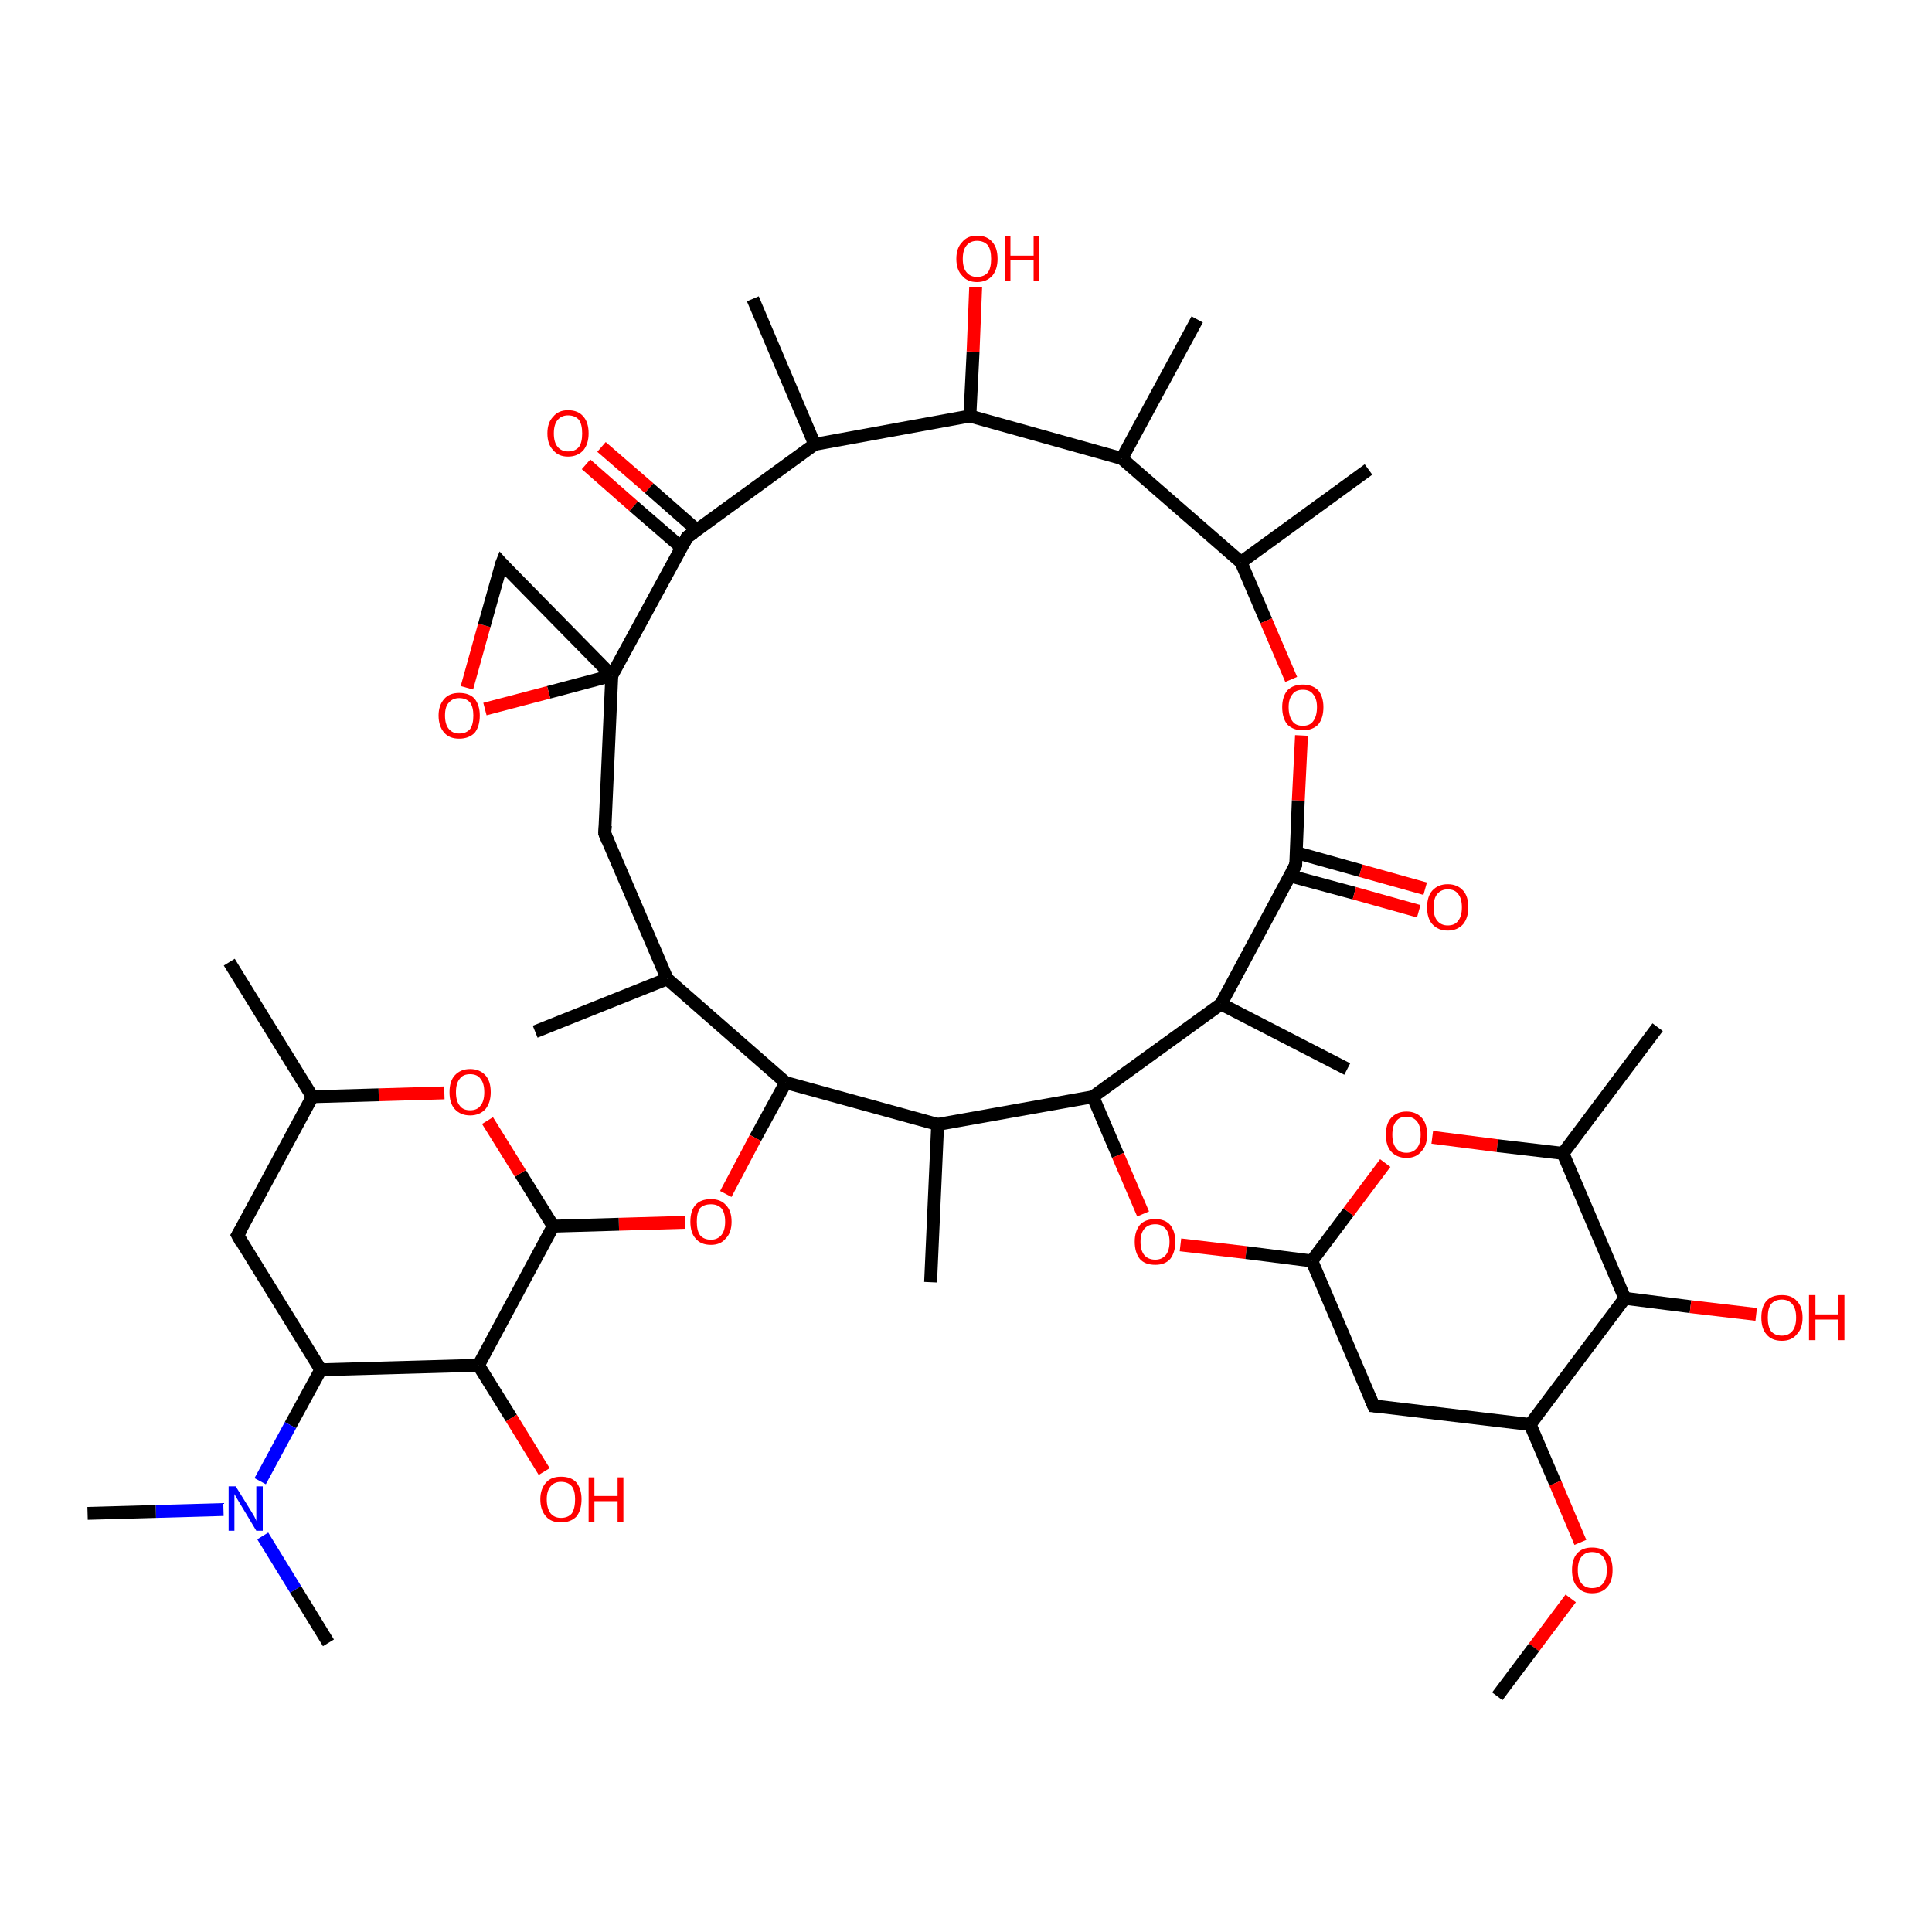 <?xml version='1.0' encoding='iso-8859-1'?>
<svg version='1.1' baseProfile='full'
              xmlns='http://www.w3.org/2000/svg'
                      xmlns:rdkit='http://www.rdkit.org/xml'
                      xmlns:xlink='http://www.w3.org/1999/xlink'
                  xml:space='preserve'
width='300px' height='300px' viewBox='0 0 300 300'>
<!-- END OF HEADER -->
<rect style='opacity:1.0;fill:#FFFFFF;stroke:none' width='300.0' height='300.0' x='0.0' y='0.0'> </rect>
<path class='bond-0 atom-0 atom-1' d='M 93.4,69.4 L 100.8,75.8' style='fill:none;fill-rule:evenodd;stroke:#FF0000;stroke-width:2.0px;stroke-linecap:butt;stroke-linejoin:miter;stroke-opacity:1' />
<path class='bond-0 atom-0 atom-1' d='M 100.8,75.8 L 108.2,82.3' style='fill:none;fill-rule:evenodd;stroke:#000000;stroke-width:2.0px;stroke-linecap:butt;stroke-linejoin:miter;stroke-opacity:1' />
<path class='bond-0 atom-0 atom-1' d='M 91.0,72.1 L 98.4,78.6' style='fill:none;fill-rule:evenodd;stroke:#FF0000;stroke-width:2.0px;stroke-linecap:butt;stroke-linejoin:miter;stroke-opacity:1' />
<path class='bond-0 atom-0 atom-1' d='M 98.4,78.6 L 105.8,85.0' style='fill:none;fill-rule:evenodd;stroke:#000000;stroke-width:2.0px;stroke-linecap:butt;stroke-linejoin:miter;stroke-opacity:1' />
<path class='bond-1 atom-1 atom-2' d='M 106.7,83.4 L 126.5,69.0' style='fill:none;fill-rule:evenodd;stroke:#000000;stroke-width:2.0px;stroke-linecap:butt;stroke-linejoin:miter;stroke-opacity:1' />
<path class='bond-2 atom-2 atom-3' d='M 126.5,69.0 L 116.9,46.4' style='fill:none;fill-rule:evenodd;stroke:#000000;stroke-width:2.0px;stroke-linecap:butt;stroke-linejoin:miter;stroke-opacity:1' />
<path class='bond-3 atom-2 atom-4' d='M 126.5,69.0 L 150.6,64.6' style='fill:none;fill-rule:evenodd;stroke:#000000;stroke-width:2.0px;stroke-linecap:butt;stroke-linejoin:miter;stroke-opacity:1' />
<path class='bond-4 atom-4 atom-5' d='M 150.6,64.6 L 151.1,54.6' style='fill:none;fill-rule:evenodd;stroke:#000000;stroke-width:2.0px;stroke-linecap:butt;stroke-linejoin:miter;stroke-opacity:1' />
<path class='bond-4 atom-4 atom-5' d='M 151.1,54.6 L 151.5,44.6' style='fill:none;fill-rule:evenodd;stroke:#FF0000;stroke-width:2.0px;stroke-linecap:butt;stroke-linejoin:miter;stroke-opacity:1' />
<path class='bond-5 atom-4 atom-6' d='M 150.6,64.6 L 174.2,71.2' style='fill:none;fill-rule:evenodd;stroke:#000000;stroke-width:2.0px;stroke-linecap:butt;stroke-linejoin:miter;stroke-opacity:1' />
<path class='bond-6 atom-6 atom-7' d='M 174.2,71.2 L 185.9,49.6' style='fill:none;fill-rule:evenodd;stroke:#000000;stroke-width:2.0px;stroke-linecap:butt;stroke-linejoin:miter;stroke-opacity:1' />
<path class='bond-7 atom-6 atom-8' d='M 174.2,71.2 L 192.7,87.3' style='fill:none;fill-rule:evenodd;stroke:#000000;stroke-width:2.0px;stroke-linecap:butt;stroke-linejoin:miter;stroke-opacity:1' />
<path class='bond-8 atom-8 atom-9' d='M 192.7,87.3 L 196.6,96.4' style='fill:none;fill-rule:evenodd;stroke:#000000;stroke-width:2.0px;stroke-linecap:butt;stroke-linejoin:miter;stroke-opacity:1' />
<path class='bond-8 atom-8 atom-9' d='M 196.6,96.4 L 200.5,105.5' style='fill:none;fill-rule:evenodd;stroke:#FF0000;stroke-width:2.0px;stroke-linecap:butt;stroke-linejoin:miter;stroke-opacity:1' />
<path class='bond-9 atom-9 atom-10' d='M 202.1,114.2 L 201.6,124.3' style='fill:none;fill-rule:evenodd;stroke:#FF0000;stroke-width:2.0px;stroke-linecap:butt;stroke-linejoin:miter;stroke-opacity:1' />
<path class='bond-9 atom-9 atom-10' d='M 201.6,124.3 L 201.2,134.3' style='fill:none;fill-rule:evenodd;stroke:#000000;stroke-width:2.0px;stroke-linecap:butt;stroke-linejoin:miter;stroke-opacity:1' />
<path class='bond-10 atom-10 atom-11' d='M 200.3,136.0 L 210.3,138.7' style='fill:none;fill-rule:evenodd;stroke:#000000;stroke-width:2.0px;stroke-linecap:butt;stroke-linejoin:miter;stroke-opacity:1' />
<path class='bond-10 atom-10 atom-11' d='M 210.3,138.7 L 220.3,141.5' style='fill:none;fill-rule:evenodd;stroke:#FF0000;stroke-width:2.0px;stroke-linecap:butt;stroke-linejoin:miter;stroke-opacity:1' />
<path class='bond-10 atom-10 atom-11' d='M 201.3,132.4 L 211.3,135.2' style='fill:none;fill-rule:evenodd;stroke:#000000;stroke-width:2.0px;stroke-linecap:butt;stroke-linejoin:miter;stroke-opacity:1' />
<path class='bond-10 atom-10 atom-11' d='M 211.3,135.2 L 221.3,138.0' style='fill:none;fill-rule:evenodd;stroke:#FF0000;stroke-width:2.0px;stroke-linecap:butt;stroke-linejoin:miter;stroke-opacity:1' />
<path class='bond-11 atom-10 atom-12' d='M 201.2,134.3 L 189.6,155.9' style='fill:none;fill-rule:evenodd;stroke:#000000;stroke-width:2.0px;stroke-linecap:butt;stroke-linejoin:miter;stroke-opacity:1' />
<path class='bond-12 atom-12 atom-13' d='M 189.6,155.9 L 169.7,170.3' style='fill:none;fill-rule:evenodd;stroke:#000000;stroke-width:2.0px;stroke-linecap:butt;stroke-linejoin:miter;stroke-opacity:1' />
<path class='bond-13 atom-13 atom-14' d='M 169.7,170.3 L 173.6,179.4' style='fill:none;fill-rule:evenodd;stroke:#000000;stroke-width:2.0px;stroke-linecap:butt;stroke-linejoin:miter;stroke-opacity:1' />
<path class='bond-13 atom-13 atom-14' d='M 173.6,179.4 L 177.5,188.5' style='fill:none;fill-rule:evenodd;stroke:#FF0000;stroke-width:2.0px;stroke-linecap:butt;stroke-linejoin:miter;stroke-opacity:1' />
<path class='bond-14 atom-14 atom-15' d='M 183.3,193.3 L 193.5,194.5' style='fill:none;fill-rule:evenodd;stroke:#FF0000;stroke-width:2.0px;stroke-linecap:butt;stroke-linejoin:miter;stroke-opacity:1' />
<path class='bond-14 atom-14 atom-15' d='M 193.5,194.5 L 203.7,195.8' style='fill:none;fill-rule:evenodd;stroke:#000000;stroke-width:2.0px;stroke-linecap:butt;stroke-linejoin:miter;stroke-opacity:1' />
<path class='bond-15 atom-15 atom-16' d='M 203.7,195.8 L 209.4,188.2' style='fill:none;fill-rule:evenodd;stroke:#000000;stroke-width:2.0px;stroke-linecap:butt;stroke-linejoin:miter;stroke-opacity:1' />
<path class='bond-15 atom-15 atom-16' d='M 209.4,188.2 L 215.1,180.6' style='fill:none;fill-rule:evenodd;stroke:#FF0000;stroke-width:2.0px;stroke-linecap:butt;stroke-linejoin:miter;stroke-opacity:1' />
<path class='bond-16 atom-16 atom-17' d='M 222.4,176.6 L 232.5,177.9' style='fill:none;fill-rule:evenodd;stroke:#FF0000;stroke-width:2.0px;stroke-linecap:butt;stroke-linejoin:miter;stroke-opacity:1' />
<path class='bond-16 atom-16 atom-17' d='M 232.5,177.9 L 242.7,179.1' style='fill:none;fill-rule:evenodd;stroke:#000000;stroke-width:2.0px;stroke-linecap:butt;stroke-linejoin:miter;stroke-opacity:1' />
<path class='bond-17 atom-17 atom-18' d='M 242.7,179.1 L 252.3,201.6' style='fill:none;fill-rule:evenodd;stroke:#000000;stroke-width:2.0px;stroke-linecap:butt;stroke-linejoin:miter;stroke-opacity:1' />
<path class='bond-18 atom-18 atom-19' d='M 252.3,201.6 L 262.5,202.9' style='fill:none;fill-rule:evenodd;stroke:#000000;stroke-width:2.0px;stroke-linecap:butt;stroke-linejoin:miter;stroke-opacity:1' />
<path class='bond-18 atom-18 atom-19' d='M 262.5,202.9 L 272.7,204.1' style='fill:none;fill-rule:evenodd;stroke:#FF0000;stroke-width:2.0px;stroke-linecap:butt;stroke-linejoin:miter;stroke-opacity:1' />
<path class='bond-19 atom-18 atom-20' d='M 252.3,201.6 L 237.6,221.2' style='fill:none;fill-rule:evenodd;stroke:#000000;stroke-width:2.0px;stroke-linecap:butt;stroke-linejoin:miter;stroke-opacity:1' />
<path class='bond-20 atom-20 atom-21' d='M 237.6,221.2 L 241.5,230.3' style='fill:none;fill-rule:evenodd;stroke:#000000;stroke-width:2.0px;stroke-linecap:butt;stroke-linejoin:miter;stroke-opacity:1' />
<path class='bond-20 atom-20 atom-21' d='M 241.5,230.3 L 245.4,239.5' style='fill:none;fill-rule:evenodd;stroke:#FF0000;stroke-width:2.0px;stroke-linecap:butt;stroke-linejoin:miter;stroke-opacity:1' />
<path class='bond-21 atom-21 atom-22' d='M 243.9,248.2 L 238.2,255.8' style='fill:none;fill-rule:evenodd;stroke:#FF0000;stroke-width:2.0px;stroke-linecap:butt;stroke-linejoin:miter;stroke-opacity:1' />
<path class='bond-21 atom-21 atom-22' d='M 238.2,255.8 L 232.5,263.4' style='fill:none;fill-rule:evenodd;stroke:#000000;stroke-width:2.0px;stroke-linecap:butt;stroke-linejoin:miter;stroke-opacity:1' />
<path class='bond-22 atom-20 atom-23' d='M 237.6,221.2 L 213.3,218.3' style='fill:none;fill-rule:evenodd;stroke:#000000;stroke-width:2.0px;stroke-linecap:butt;stroke-linejoin:miter;stroke-opacity:1' />
<path class='bond-23 atom-17 atom-24' d='M 242.7,179.1 L 257.4,159.5' style='fill:none;fill-rule:evenodd;stroke:#000000;stroke-width:2.0px;stroke-linecap:butt;stroke-linejoin:miter;stroke-opacity:1' />
<path class='bond-24 atom-13 atom-25' d='M 169.7,170.3 L 145.6,174.6' style='fill:none;fill-rule:evenodd;stroke:#000000;stroke-width:2.0px;stroke-linecap:butt;stroke-linejoin:miter;stroke-opacity:1' />
<path class='bond-25 atom-25 atom-26' d='M 145.6,174.6 L 144.5,199.1' style='fill:none;fill-rule:evenodd;stroke:#000000;stroke-width:2.0px;stroke-linecap:butt;stroke-linejoin:miter;stroke-opacity:1' />
<path class='bond-26 atom-25 atom-27' d='M 145.6,174.6 L 122.0,168.1' style='fill:none;fill-rule:evenodd;stroke:#000000;stroke-width:2.0px;stroke-linecap:butt;stroke-linejoin:miter;stroke-opacity:1' />
<path class='bond-27 atom-27 atom-28' d='M 122.0,168.1 L 117.3,176.7' style='fill:none;fill-rule:evenodd;stroke:#000000;stroke-width:2.0px;stroke-linecap:butt;stroke-linejoin:miter;stroke-opacity:1' />
<path class='bond-27 atom-27 atom-28' d='M 117.3,176.7 L 112.7,185.4' style='fill:none;fill-rule:evenodd;stroke:#FF0000;stroke-width:2.0px;stroke-linecap:butt;stroke-linejoin:miter;stroke-opacity:1' />
<path class='bond-28 atom-28 atom-29' d='M 106.4,189.8 L 96.1,190.1' style='fill:none;fill-rule:evenodd;stroke:#FF0000;stroke-width:2.0px;stroke-linecap:butt;stroke-linejoin:miter;stroke-opacity:1' />
<path class='bond-28 atom-28 atom-29' d='M 96.1,190.1 L 85.9,190.4' style='fill:none;fill-rule:evenodd;stroke:#000000;stroke-width:2.0px;stroke-linecap:butt;stroke-linejoin:miter;stroke-opacity:1' />
<path class='bond-29 atom-29 atom-30' d='M 85.9,190.4 L 80.8,182.2' style='fill:none;fill-rule:evenodd;stroke:#000000;stroke-width:2.0px;stroke-linecap:butt;stroke-linejoin:miter;stroke-opacity:1' />
<path class='bond-29 atom-29 atom-30' d='M 80.8,182.2 L 75.7,174.0' style='fill:none;fill-rule:evenodd;stroke:#FF0000;stroke-width:2.0px;stroke-linecap:butt;stroke-linejoin:miter;stroke-opacity:1' />
<path class='bond-30 atom-30 atom-31' d='M 69.0,169.7 L 58.8,170.0' style='fill:none;fill-rule:evenodd;stroke:#FF0000;stroke-width:2.0px;stroke-linecap:butt;stroke-linejoin:miter;stroke-opacity:1' />
<path class='bond-30 atom-30 atom-31' d='M 58.8,170.0 L 48.5,170.3' style='fill:none;fill-rule:evenodd;stroke:#000000;stroke-width:2.0px;stroke-linecap:butt;stroke-linejoin:miter;stroke-opacity:1' />
<path class='bond-31 atom-31 atom-32' d='M 48.5,170.3 L 35.6,149.4' style='fill:none;fill-rule:evenodd;stroke:#000000;stroke-width:2.0px;stroke-linecap:butt;stroke-linejoin:miter;stroke-opacity:1' />
<path class='bond-32 atom-31 atom-33' d='M 48.5,170.3 L 36.9,191.8' style='fill:none;fill-rule:evenodd;stroke:#000000;stroke-width:2.0px;stroke-linecap:butt;stroke-linejoin:miter;stroke-opacity:1' />
<path class='bond-33 atom-33 atom-34' d='M 36.9,191.8 L 49.8,212.7' style='fill:none;fill-rule:evenodd;stroke:#000000;stroke-width:2.0px;stroke-linecap:butt;stroke-linejoin:miter;stroke-opacity:1' />
<path class='bond-34 atom-34 atom-35' d='M 49.8,212.7 L 45.1,221.3' style='fill:none;fill-rule:evenodd;stroke:#000000;stroke-width:2.0px;stroke-linecap:butt;stroke-linejoin:miter;stroke-opacity:1' />
<path class='bond-34 atom-34 atom-35' d='M 45.1,221.3 L 40.4,230.0' style='fill:none;fill-rule:evenodd;stroke:#0000FF;stroke-width:2.0px;stroke-linecap:butt;stroke-linejoin:miter;stroke-opacity:1' />
<path class='bond-35 atom-35 atom-36' d='M 34.7,234.4 L 24.2,234.7' style='fill:none;fill-rule:evenodd;stroke:#0000FF;stroke-width:2.0px;stroke-linecap:butt;stroke-linejoin:miter;stroke-opacity:1' />
<path class='bond-35 atom-35 atom-36' d='M 24.2,234.7 L 13.6,235.0' style='fill:none;fill-rule:evenodd;stroke:#000000;stroke-width:2.0px;stroke-linecap:butt;stroke-linejoin:miter;stroke-opacity:1' />
<path class='bond-36 atom-35 atom-37' d='M 40.8,238.5 L 45.9,246.8' style='fill:none;fill-rule:evenodd;stroke:#0000FF;stroke-width:2.0px;stroke-linecap:butt;stroke-linejoin:miter;stroke-opacity:1' />
<path class='bond-36 atom-35 atom-37' d='M 45.9,246.8 L 51.0,255.1' style='fill:none;fill-rule:evenodd;stroke:#000000;stroke-width:2.0px;stroke-linecap:butt;stroke-linejoin:miter;stroke-opacity:1' />
<path class='bond-37 atom-34 atom-38' d='M 49.8,212.7 L 74.3,212.0' style='fill:none;fill-rule:evenodd;stroke:#000000;stroke-width:2.0px;stroke-linecap:butt;stroke-linejoin:miter;stroke-opacity:1' />
<path class='bond-38 atom-38 atom-39' d='M 74.3,212.0 L 79.4,220.2' style='fill:none;fill-rule:evenodd;stroke:#000000;stroke-width:2.0px;stroke-linecap:butt;stroke-linejoin:miter;stroke-opacity:1' />
<path class='bond-38 atom-38 atom-39' d='M 79.4,220.2 L 84.5,228.5' style='fill:none;fill-rule:evenodd;stroke:#FF0000;stroke-width:2.0px;stroke-linecap:butt;stroke-linejoin:miter;stroke-opacity:1' />
<path class='bond-39 atom-27 atom-40' d='M 122.0,168.1 L 103.6,152.0' style='fill:none;fill-rule:evenodd;stroke:#000000;stroke-width:2.0px;stroke-linecap:butt;stroke-linejoin:miter;stroke-opacity:1' />
<path class='bond-40 atom-40 atom-41' d='M 103.6,152.0 L 83.1,160.2' style='fill:none;fill-rule:evenodd;stroke:#000000;stroke-width:2.0px;stroke-linecap:butt;stroke-linejoin:miter;stroke-opacity:1' />
<path class='bond-41 atom-40 atom-42' d='M 103.6,152.0 L 93.9,129.4' style='fill:none;fill-rule:evenodd;stroke:#000000;stroke-width:2.0px;stroke-linecap:butt;stroke-linejoin:miter;stroke-opacity:1' />
<path class='bond-42 atom-42 atom-43' d='M 93.9,129.4 L 95.0,104.9' style='fill:none;fill-rule:evenodd;stroke:#000000;stroke-width:2.0px;stroke-linecap:butt;stroke-linejoin:miter;stroke-opacity:1' />
<path class='bond-43 atom-43 atom-44' d='M 95.0,104.9 L 85.2,107.5' style='fill:none;fill-rule:evenodd;stroke:#000000;stroke-width:2.0px;stroke-linecap:butt;stroke-linejoin:miter;stroke-opacity:1' />
<path class='bond-43 atom-43 atom-44' d='M 85.2,107.5 L 75.3,110.1' style='fill:none;fill-rule:evenodd;stroke:#FF0000;stroke-width:2.0px;stroke-linecap:butt;stroke-linejoin:miter;stroke-opacity:1' />
<path class='bond-44 atom-44 atom-45' d='M 72.5,106.8 L 75.2,97.1' style='fill:none;fill-rule:evenodd;stroke:#FF0000;stroke-width:2.0px;stroke-linecap:butt;stroke-linejoin:miter;stroke-opacity:1' />
<path class='bond-44 atom-44 atom-45' d='M 75.2,97.1 L 77.9,87.5' style='fill:none;fill-rule:evenodd;stroke:#000000;stroke-width:2.0px;stroke-linecap:butt;stroke-linejoin:miter;stroke-opacity:1' />
<path class='bond-45 atom-12 atom-46' d='M 189.6,155.9 L 209.2,166.0' style='fill:none;fill-rule:evenodd;stroke:#000000;stroke-width:2.0px;stroke-linecap:butt;stroke-linejoin:miter;stroke-opacity:1' />
<path class='bond-46 atom-8 atom-47' d='M 192.7,87.3 L 212.5,72.9' style='fill:none;fill-rule:evenodd;stroke:#000000;stroke-width:2.0px;stroke-linecap:butt;stroke-linejoin:miter;stroke-opacity:1' />
<path class='bond-47 atom-23 atom-15' d='M 213.3,218.3 L 203.7,195.8' style='fill:none;fill-rule:evenodd;stroke:#000000;stroke-width:2.0px;stroke-linecap:butt;stroke-linejoin:miter;stroke-opacity:1' />
<path class='bond-48 atom-38 atom-29' d='M 74.3,212.0 L 85.9,190.4' style='fill:none;fill-rule:evenodd;stroke:#000000;stroke-width:2.0px;stroke-linecap:butt;stroke-linejoin:miter;stroke-opacity:1' />
<path class='bond-49 atom-45 atom-43' d='M 77.9,87.5 L 95.0,104.9' style='fill:none;fill-rule:evenodd;stroke:#000000;stroke-width:2.0px;stroke-linecap:butt;stroke-linejoin:miter;stroke-opacity:1' />
<path class='bond-50 atom-43 atom-1' d='M 95.0,104.9 L 106.7,83.4' style='fill:none;fill-rule:evenodd;stroke:#000000;stroke-width:2.0px;stroke-linecap:butt;stroke-linejoin:miter;stroke-opacity:1' />
<path d='M 107.7,82.7 L 106.7,83.4 L 106.1,84.5' style='fill:none;stroke:#000000;stroke-width:2.0px;stroke-linecap:butt;stroke-linejoin:miter;stroke-opacity:1;' />
<path d='M 201.2,133.8 L 201.2,134.3 L 200.6,135.4' style='fill:none;stroke:#000000;stroke-width:2.0px;stroke-linecap:butt;stroke-linejoin:miter;stroke-opacity:1;' />
<path d='M 214.5,218.4 L 213.3,218.3 L 212.8,217.2' style='fill:none;stroke:#000000;stroke-width:2.0px;stroke-linecap:butt;stroke-linejoin:miter;stroke-opacity:1;' />
<path d='M 37.5,190.8 L 36.9,191.8 L 37.5,192.9' style='fill:none;stroke:#000000;stroke-width:2.0px;stroke-linecap:butt;stroke-linejoin:miter;stroke-opacity:1;' />
<path d='M 94.4,130.6 L 93.9,129.4 L 94.0,128.2' style='fill:none;stroke:#000000;stroke-width:2.0px;stroke-linecap:butt;stroke-linejoin:miter;stroke-opacity:1;' />
<path d='M 77.7,88.0 L 77.9,87.5 L 78.7,88.4' style='fill:none;stroke:#000000;stroke-width:2.0px;stroke-linecap:butt;stroke-linejoin:miter;stroke-opacity:1;' />
<path class='atom-0' d='M 85.0 67.3
Q 85.0 65.6, 85.9 64.7
Q 86.7 63.7, 88.2 63.7
Q 89.8 63.7, 90.6 64.7
Q 91.4 65.6, 91.4 67.3
Q 91.4 68.9, 90.6 69.9
Q 89.7 70.9, 88.2 70.9
Q 86.7 70.9, 85.9 69.9
Q 85.0 69.0, 85.0 67.3
M 88.2 70.1
Q 89.3 70.1, 89.9 69.4
Q 90.4 68.7, 90.4 67.3
Q 90.4 65.9, 89.9 65.2
Q 89.3 64.5, 88.2 64.5
Q 87.2 64.5, 86.6 65.2
Q 86.0 65.9, 86.0 67.3
Q 86.0 68.7, 86.6 69.4
Q 87.2 70.1, 88.2 70.1
' fill='#FF0000'/>
<path class='atom-5' d='M 148.5 40.2
Q 148.5 38.5, 149.4 37.6
Q 150.2 36.6, 151.7 36.6
Q 153.3 36.6, 154.1 37.6
Q 154.9 38.5, 154.9 40.2
Q 154.9 41.8, 154.1 42.8
Q 153.2 43.8, 151.7 43.8
Q 150.2 43.8, 149.4 42.8
Q 148.5 41.9, 148.5 40.2
M 151.7 43.0
Q 152.8 43.0, 153.4 42.3
Q 153.9 41.6, 153.9 40.2
Q 153.9 38.8, 153.4 38.1
Q 152.8 37.4, 151.7 37.4
Q 150.7 37.4, 150.1 38.1
Q 149.5 38.8, 149.5 40.2
Q 149.5 41.6, 150.1 42.3
Q 150.7 43.0, 151.7 43.0
' fill='#FF0000'/>
<path class='atom-5' d='M 156.0 36.7
L 156.9 36.7
L 156.9 39.7
L 160.5 39.7
L 160.5 36.7
L 161.4 36.7
L 161.4 43.6
L 160.5 43.6
L 160.5 40.4
L 156.9 40.4
L 156.9 43.6
L 156.0 43.6
L 156.0 36.7
' fill='#FF0000'/>
<path class='atom-9' d='M 199.1 109.8
Q 199.1 108.2, 199.9 107.2
Q 200.8 106.3, 202.3 106.3
Q 203.8 106.3, 204.7 107.2
Q 205.5 108.2, 205.5 109.8
Q 205.5 111.5, 204.7 112.5
Q 203.8 113.4, 202.3 113.4
Q 200.8 113.4, 199.9 112.5
Q 199.1 111.5, 199.1 109.8
M 202.3 112.7
Q 203.4 112.7, 203.9 112.0
Q 204.5 111.2, 204.5 109.8
Q 204.5 108.5, 203.9 107.8
Q 203.4 107.1, 202.3 107.1
Q 201.2 107.1, 200.7 107.8
Q 200.1 108.5, 200.1 109.8
Q 200.1 111.2, 200.7 112.0
Q 201.2 112.7, 202.3 112.7
' fill='#FF0000'/>
<path class='atom-11' d='M 221.6 140.9
Q 221.6 139.2, 222.4 138.3
Q 223.3 137.3, 224.8 137.3
Q 226.3 137.3, 227.2 138.3
Q 228.0 139.2, 228.0 140.9
Q 228.0 142.5, 227.2 143.5
Q 226.3 144.5, 224.8 144.5
Q 223.3 144.5, 222.4 143.5
Q 221.6 142.6, 221.6 140.9
M 224.8 143.7
Q 225.9 143.7, 226.4 143.0
Q 227.0 142.3, 227.0 140.9
Q 227.0 139.5, 226.4 138.8
Q 225.9 138.1, 224.8 138.1
Q 223.8 138.1, 223.2 138.8
Q 222.6 139.5, 222.6 140.9
Q 222.6 142.3, 223.2 143.0
Q 223.8 143.7, 224.8 143.7
' fill='#FF0000'/>
<path class='atom-14' d='M 176.2 192.8
Q 176.2 191.2, 177.0 190.2
Q 177.8 189.3, 179.4 189.3
Q 180.9 189.3, 181.7 190.2
Q 182.5 191.2, 182.5 192.8
Q 182.5 194.5, 181.7 195.5
Q 180.9 196.4, 179.4 196.4
Q 177.8 196.4, 177.0 195.5
Q 176.2 194.5, 176.2 192.8
M 179.4 195.6
Q 180.4 195.6, 181.0 194.9
Q 181.6 194.2, 181.6 192.8
Q 181.6 191.5, 181.0 190.8
Q 180.4 190.1, 179.4 190.1
Q 178.3 190.1, 177.7 190.8
Q 177.1 191.5, 177.1 192.8
Q 177.1 194.2, 177.7 194.9
Q 178.3 195.6, 179.4 195.6
' fill='#FF0000'/>
<path class='atom-16' d='M 215.2 176.2
Q 215.2 174.5, 216.0 173.6
Q 216.9 172.6, 218.4 172.6
Q 219.9 172.6, 220.8 173.6
Q 221.6 174.5, 221.6 176.2
Q 221.6 177.9, 220.7 178.8
Q 219.9 179.8, 218.4 179.8
Q 216.9 179.8, 216.0 178.8
Q 215.2 177.9, 215.2 176.2
M 218.4 179.0
Q 219.4 179.0, 220.0 178.3
Q 220.6 177.6, 220.6 176.2
Q 220.6 174.8, 220.0 174.1
Q 219.4 173.4, 218.4 173.4
Q 217.3 173.4, 216.8 174.1
Q 216.2 174.8, 216.2 176.2
Q 216.2 177.6, 216.8 178.3
Q 217.3 179.0, 218.4 179.0
' fill='#FF0000'/>
<path class='atom-19' d='M 273.5 204.6
Q 273.5 202.9, 274.3 202.0
Q 275.1 201.1, 276.7 201.1
Q 278.2 201.1, 279.0 202.0
Q 279.9 202.9, 279.9 204.6
Q 279.9 206.3, 279.0 207.2
Q 278.2 208.2, 276.7 208.2
Q 275.1 208.2, 274.3 207.2
Q 273.5 206.3, 273.5 204.6
M 276.7 207.4
Q 277.7 207.4, 278.3 206.7
Q 278.9 206.0, 278.9 204.6
Q 278.9 203.2, 278.3 202.5
Q 277.7 201.8, 276.7 201.8
Q 275.6 201.8, 275.0 202.5
Q 274.5 203.2, 274.5 204.6
Q 274.5 206.0, 275.0 206.7
Q 275.6 207.4, 276.7 207.4
' fill='#FF0000'/>
<path class='atom-19' d='M 280.9 201.1
L 281.9 201.1
L 281.9 204.1
L 285.4 204.1
L 285.4 201.1
L 286.4 201.1
L 286.4 208.1
L 285.4 208.1
L 285.4 204.9
L 281.9 204.9
L 281.9 208.1
L 280.9 208.1
L 280.9 201.1
' fill='#FF0000'/>
<path class='atom-21' d='M 244.1 243.8
Q 244.1 242.1, 244.9 241.2
Q 245.7 240.3, 247.2 240.3
Q 248.8 240.3, 249.6 241.2
Q 250.4 242.1, 250.4 243.8
Q 250.4 245.5, 249.6 246.4
Q 248.8 247.4, 247.2 247.4
Q 245.7 247.4, 244.9 246.4
Q 244.1 245.5, 244.1 243.8
M 247.2 246.6
Q 248.3 246.6, 248.9 245.9
Q 249.5 245.2, 249.5 243.8
Q 249.5 242.4, 248.9 241.7
Q 248.3 241.0, 247.2 241.0
Q 246.2 241.0, 245.6 241.7
Q 245.0 242.4, 245.0 243.8
Q 245.0 245.2, 245.6 245.9
Q 246.2 246.6, 247.2 246.6
' fill='#FF0000'/>
<path class='atom-28' d='M 107.2 189.7
Q 107.2 188.0, 108.0 187.1
Q 108.8 186.2, 110.4 186.2
Q 111.9 186.2, 112.7 187.1
Q 113.6 188.0, 113.6 189.7
Q 113.6 191.4, 112.7 192.3
Q 111.9 193.3, 110.4 193.3
Q 108.8 193.3, 108.0 192.3
Q 107.2 191.4, 107.2 189.7
M 110.4 192.5
Q 111.4 192.5, 112.0 191.8
Q 112.6 191.1, 112.6 189.7
Q 112.6 188.3, 112.0 187.6
Q 111.4 187.0, 110.4 187.0
Q 109.3 187.0, 108.7 187.6
Q 108.2 188.3, 108.2 189.7
Q 108.2 191.1, 108.7 191.8
Q 109.3 192.5, 110.4 192.5
' fill='#FF0000'/>
<path class='atom-30' d='M 69.8 169.6
Q 69.8 167.9, 70.6 167.0
Q 71.5 166.0, 73.0 166.0
Q 74.5 166.0, 75.4 167.0
Q 76.2 167.9, 76.2 169.6
Q 76.2 171.2, 75.4 172.2
Q 74.5 173.2, 73.0 173.2
Q 71.5 173.2, 70.6 172.2
Q 69.8 171.3, 69.8 169.6
M 73.0 172.4
Q 74.1 172.4, 74.6 171.7
Q 75.2 171.0, 75.2 169.6
Q 75.2 168.2, 74.6 167.5
Q 74.1 166.8, 73.0 166.8
Q 71.9 166.8, 71.4 167.5
Q 70.8 168.2, 70.8 169.6
Q 70.8 171.0, 71.4 171.7
Q 71.9 172.4, 73.0 172.4
' fill='#FF0000'/>
<path class='atom-35' d='M 36.6 230.8
L 38.9 234.5
Q 39.1 234.8, 39.5 235.5
Q 39.8 236.1, 39.8 236.2
L 39.8 230.8
L 40.8 230.8
L 40.8 237.7
L 39.8 237.7
L 37.4 233.7
Q 37.1 233.2, 36.8 232.7
Q 36.5 232.2, 36.4 232.0
L 36.4 237.7
L 35.5 237.7
L 35.5 230.8
L 36.6 230.8
' fill='#0000FF'/>
<path class='atom-39' d='M 83.9 232.8
Q 83.9 231.2, 84.8 230.2
Q 85.6 229.3, 87.1 229.3
Q 88.7 229.3, 89.5 230.2
Q 90.3 231.2, 90.3 232.8
Q 90.3 234.5, 89.5 235.5
Q 88.6 236.4, 87.1 236.4
Q 85.6 236.4, 84.8 235.5
Q 83.9 234.5, 83.9 232.8
M 87.1 235.7
Q 88.2 235.7, 88.8 235.0
Q 89.3 234.2, 89.3 232.8
Q 89.3 231.5, 88.8 230.8
Q 88.2 230.1, 87.1 230.1
Q 86.1 230.1, 85.5 230.8
Q 84.9 231.5, 84.9 232.8
Q 84.9 234.2, 85.5 235.0
Q 86.1 235.7, 87.1 235.7
' fill='#FF0000'/>
<path class='atom-39' d='M 91.4 229.4
L 92.3 229.4
L 92.3 232.3
L 95.9 232.3
L 95.9 229.4
L 96.8 229.4
L 96.8 236.3
L 95.9 236.3
L 95.9 233.1
L 92.3 233.1
L 92.3 236.3
L 91.4 236.3
L 91.4 229.4
' fill='#FF0000'/>
<path class='atom-44' d='M 68.1 111.1
Q 68.1 109.5, 69.0 108.5
Q 69.8 107.6, 71.3 107.6
Q 72.9 107.6, 73.7 108.5
Q 74.5 109.5, 74.5 111.1
Q 74.5 112.8, 73.7 113.8
Q 72.8 114.7, 71.3 114.7
Q 69.8 114.7, 69.0 113.8
Q 68.1 112.8, 68.1 111.1
M 71.3 113.9
Q 72.4 113.9, 73.0 113.2
Q 73.5 112.5, 73.5 111.1
Q 73.5 109.8, 73.0 109.1
Q 72.4 108.4, 71.3 108.4
Q 70.3 108.4, 69.7 109.1
Q 69.1 109.7, 69.1 111.1
Q 69.1 112.5, 69.7 113.2
Q 70.3 113.9, 71.3 113.9
' fill='#FF0000'/>
</svg>
